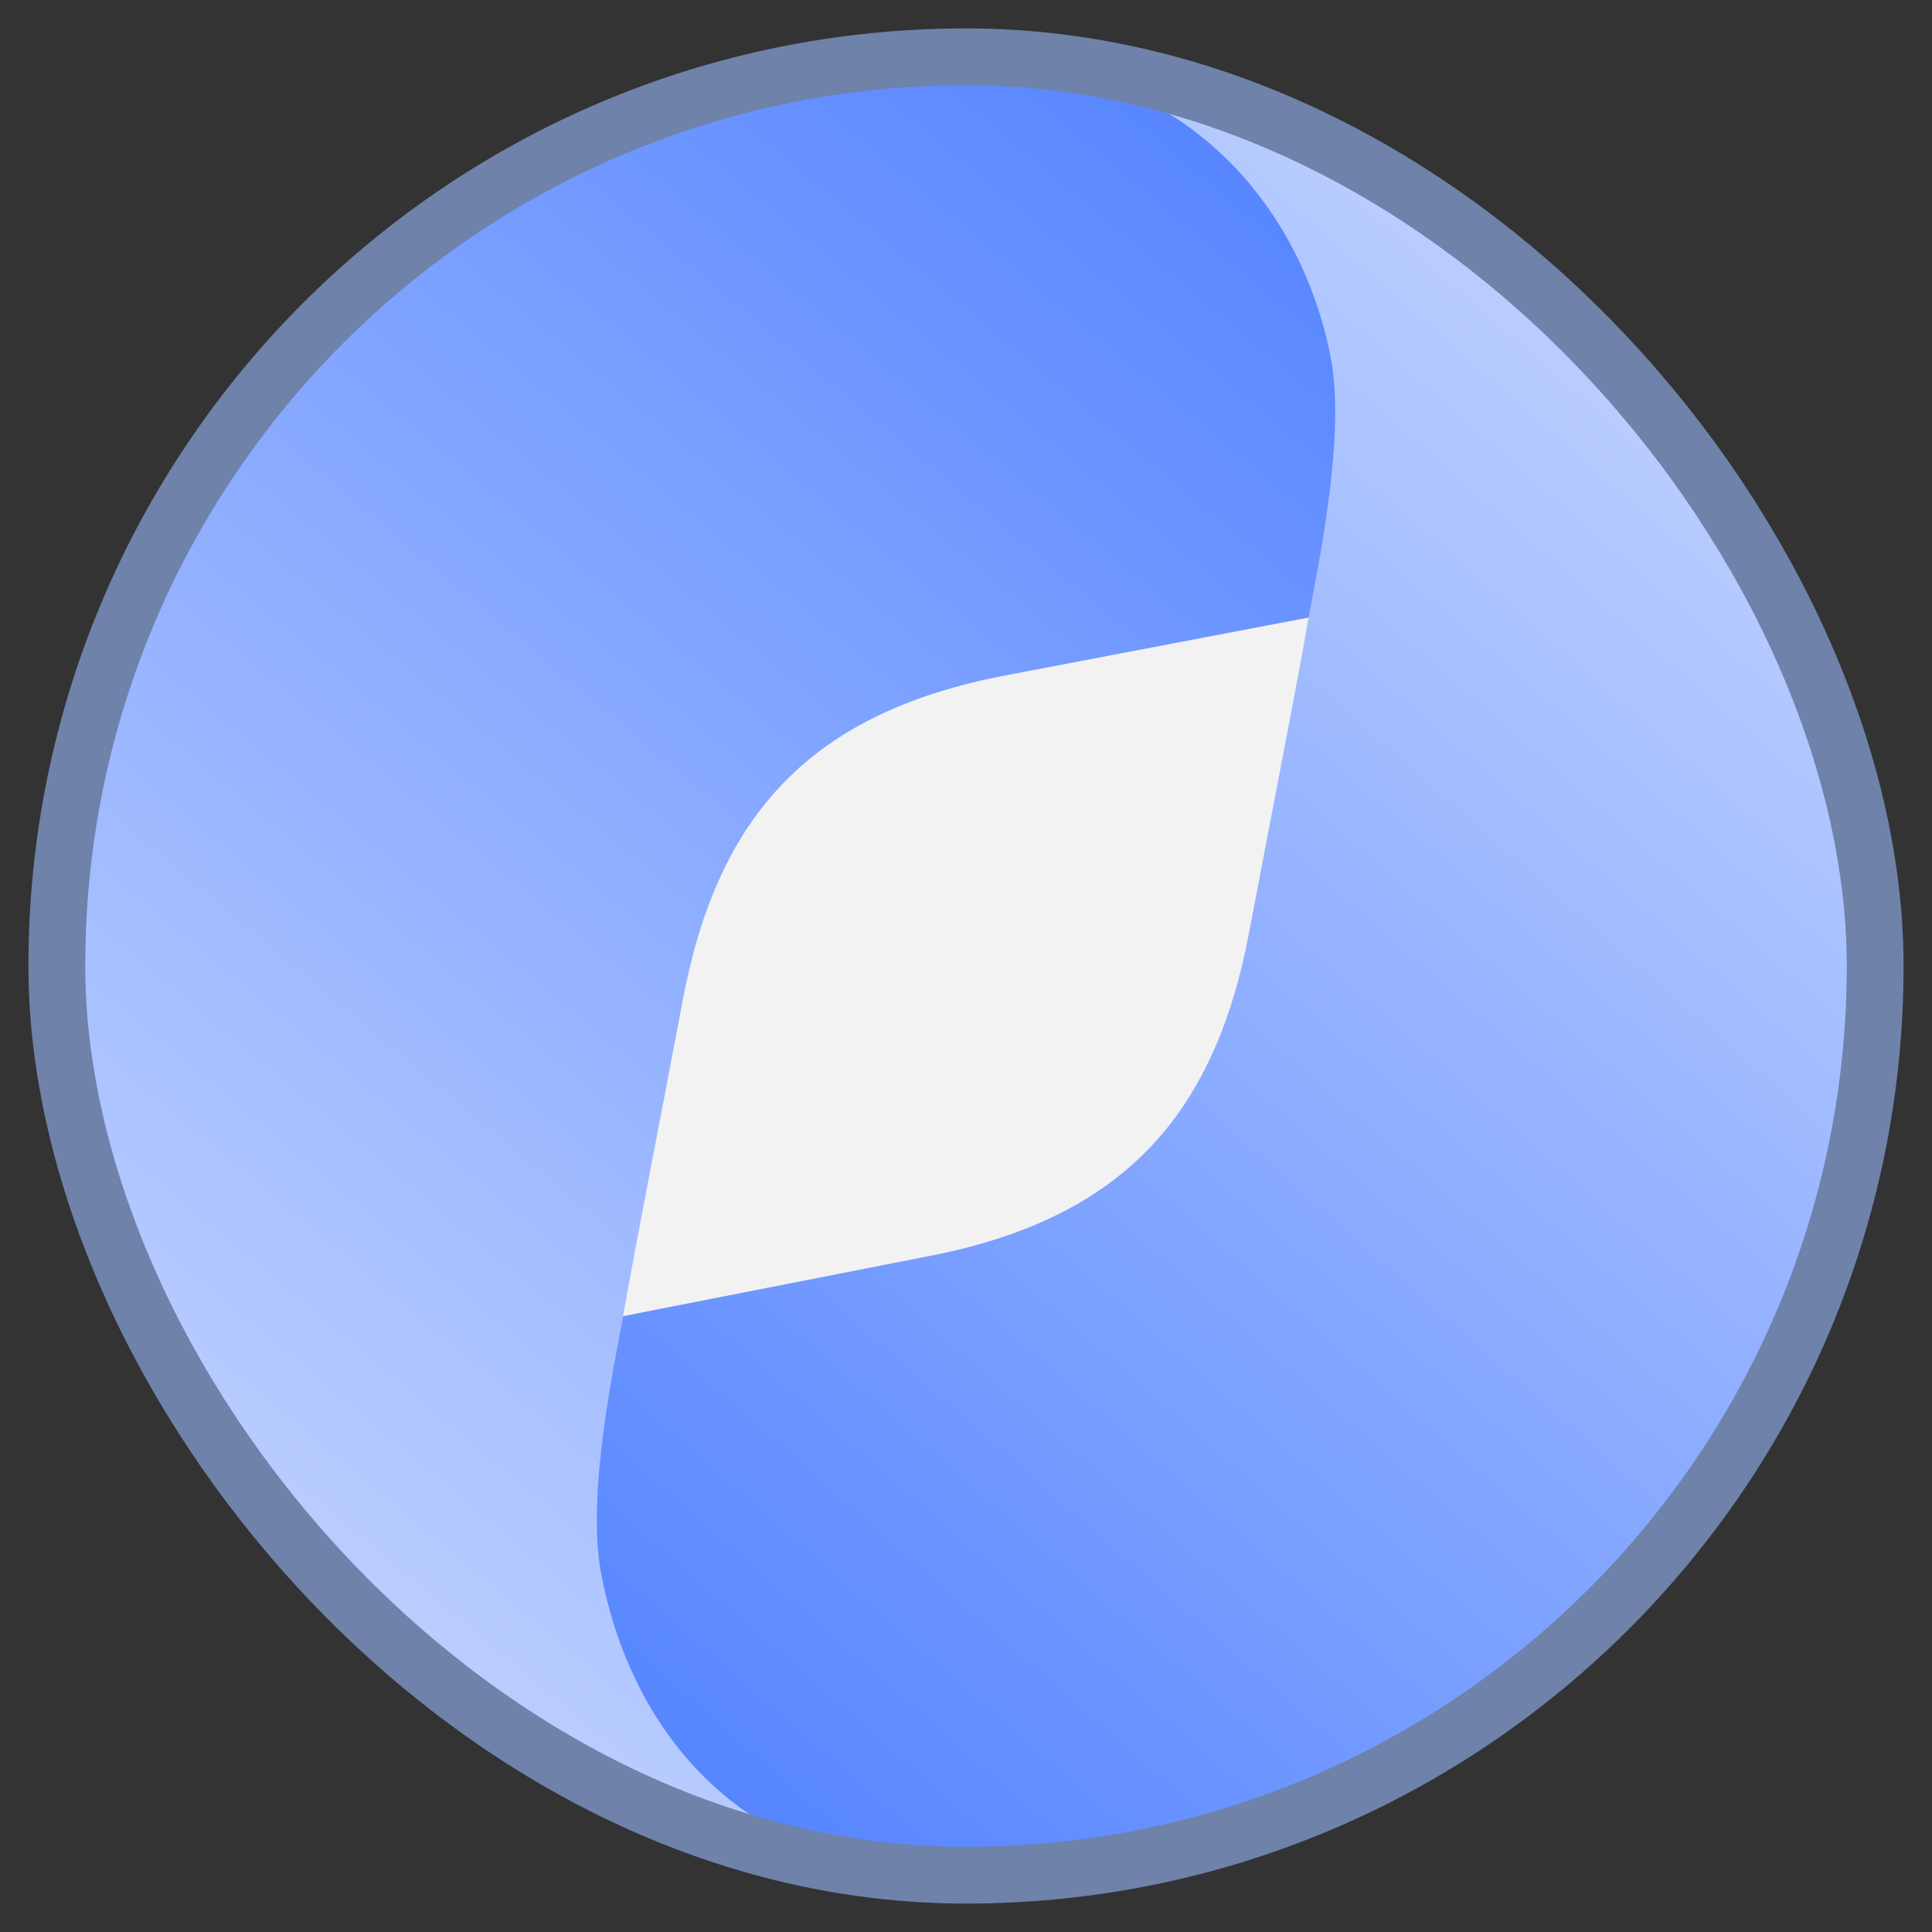 <svg width="34" height="34" viewBox="0 0 34 34" fill="none" xmlns="http://www.w3.org/2000/svg">
<rect x="0" y="0" width="34" height="34" fill="#333333" stroke="none"/>
<g clip-path="url(#clip0_117_367)">
<rect x="1" y="1" width="32" height="32" rx="16" fill="#6E82AA"/>
<g clip-path="url(#clip1_117_367)">
<g clip-path="url(#clip2_117_367)">
<mask id="mask0_117_367" style="mask-type:luminance" maskUnits="userSpaceOnUse" x="1" y="1" width="32" height="32">
<path d="M1 1H33V33H1V1Z" fill="white"/>
</mask>
<g mask="url(#mask0_117_367)">
<path d="M6.333 17C6.333 11.109 11.109 6.333 17 6.333C22.89 6.333 27.666 11.109 27.666 17C27.666 22.891 22.891 27.667 17 27.667C11.109 27.667 6.333 22.89 6.333 17Z" fill="#F2F2F2"/>
<path d="M17 33C13.024 32.904 11.45 30.246 10.97 27.68C10.709 26.284 10.823 23.964 10.97 23.136C11.207 21.786 11.592 19.846 12.017 17.595C12.626 14.369 14.241 12.535 17.727 11.88L23.43 10.791C23.58 9.945 23.867 7.703 23.606 6.321C23.121 3.727 21.122 1.041 17.064 1C8.224 1 1 8.16 1 17C1 25.84 8.16 33 17 33Z" fill="url(#paint0_linear_117_367)"/>
<path d="M17 1C20.976 1.096 22.944 3.759 23.424 6.326C23.685 7.721 23.177 10.036 23.031 10.864C22.793 12.214 22.409 14.154 21.983 16.405C21.374 19.631 19.759 21.465 16.273 22.12L10.966 23.162C10.815 24.008 10.316 26.296 10.577 27.678C11.062 30.272 12.878 32.958 16.937 33C25.775 33 33 25.84 33 17C33 8.16 25.84 1 17 1Z" fill="url(#paint1_linear_117_367)"/>
</g>
</g>
</g>
</g>
<rect x="1" y="1" width="32" height="32" rx="16" stroke="#6E82AA"/>
<defs>
<linearGradient id="paint0_linear_117_367" x1="1" y1="33" x2="26.18" y2="2.79" gradientUnits="userSpaceOnUse">
<stop stop-color="#D2DFFF"/>
<stop offset="1" stop-color="#4E7FFF"/>
</linearGradient>
<linearGradient id="paint1_linear_117_367" x1="33" y1="1" x2="7.42" y2="30.31" gradientUnits="userSpaceOnUse">
<stop stop-color="#D2DFFF"/>
<stop offset="1" stop-color="#4E7FFF"/>
</linearGradient>
<clipPath id="clip0_117_367">
<rect x="1" y="1" width="32" height="32" rx="16" fill="white"/>
</clipPath>
<clipPath id="clip1_117_367">
<rect width="32" height="32" fill="white" transform="translate(1 1)"/>
</clipPath>
<clipPath id="clip2_117_367">
<rect width="32" height="32" fill="white" transform="translate(1 1)"/>
</clipPath>
</defs>
</svg>

